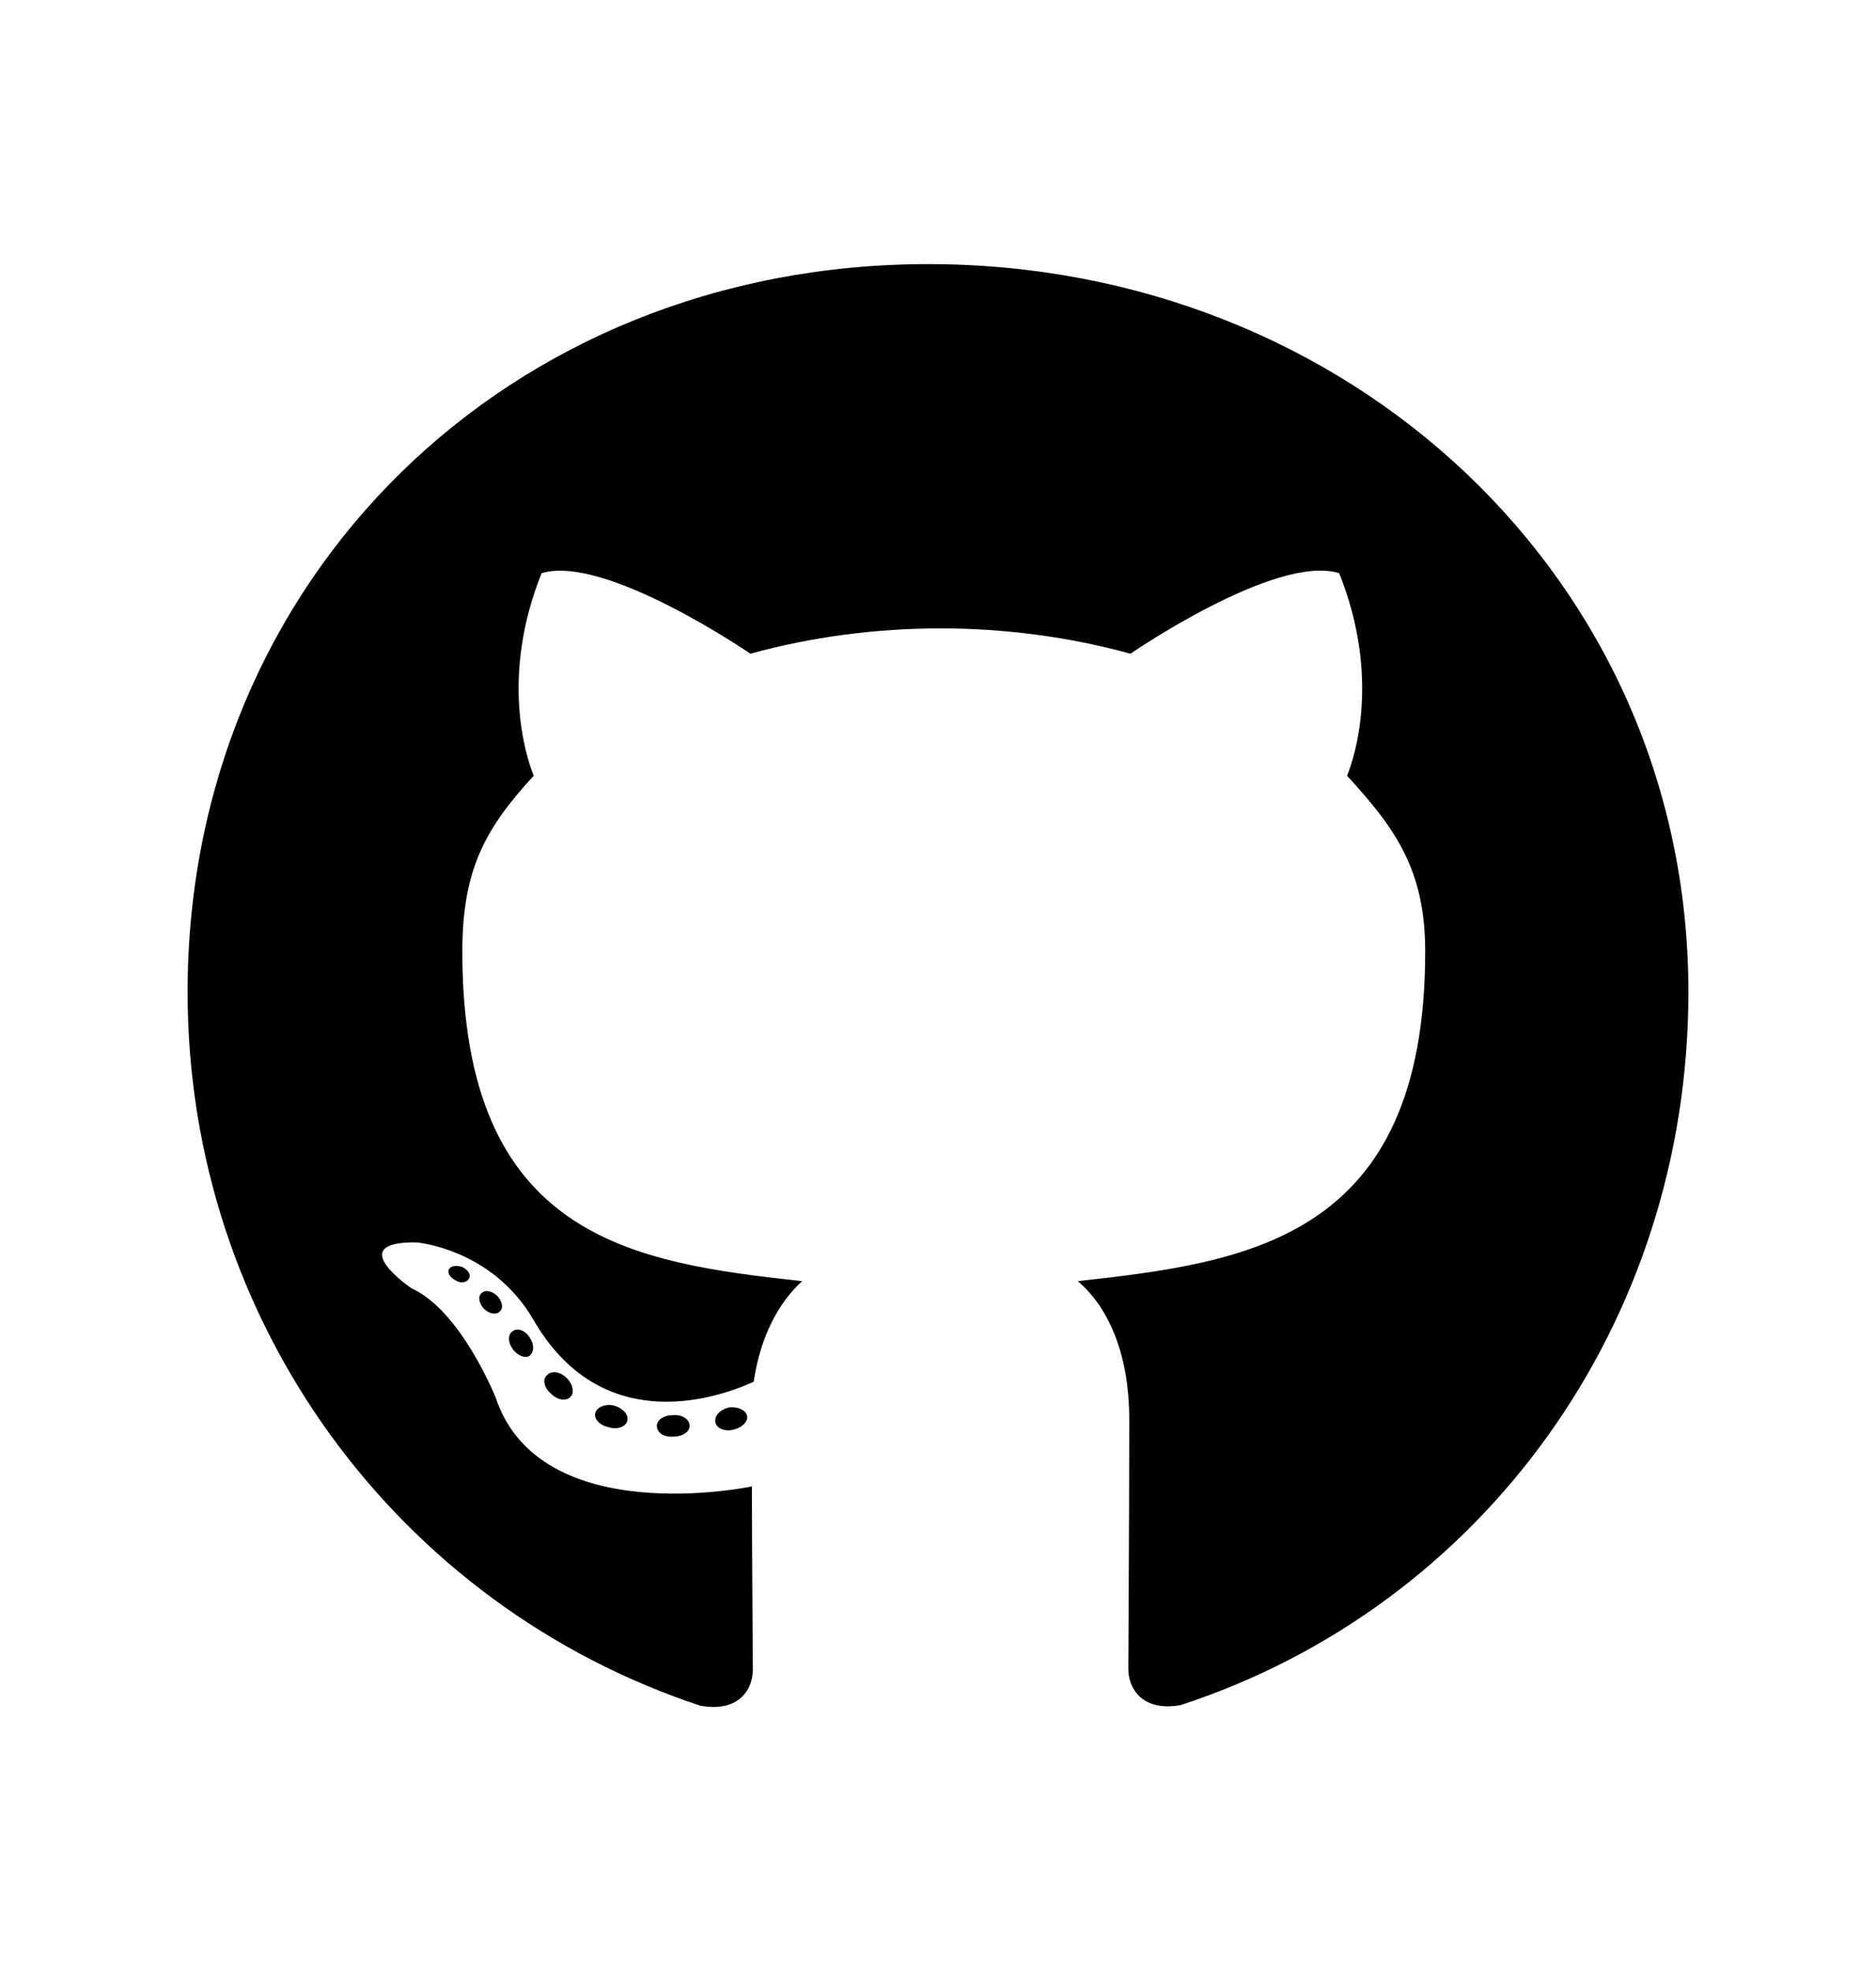 <svg width="20" height="21" viewBox="0 0 20 21" fill="none" xmlns="http://www.w3.org/2000/svg">
    <path d="M7.352 15.192C7.352 15.255 7.277 15.306 7.184 15.306C7.077 15.316 7.003 15.265 7.003 15.192C7.003 15.128 7.077 15.078 7.171 15.078C7.268 15.068 7.352 15.119 7.352 15.192ZM6.348 15.049C6.326 15.112 6.39 15.186 6.487 15.205C6.571 15.236 6.668 15.205 6.687 15.141C6.706 15.078 6.645 15.004 6.548 14.976C6.465 14.954 6.371 14.985 6.348 15.049ZM7.774 14.995C7.681 15.017 7.616 15.078 7.626 15.151C7.635 15.214 7.719 15.255 7.816 15.233C7.91 15.211 7.974 15.151 7.965 15.087C7.955 15.027 7.868 14.985 7.774 14.995ZM9.897 2.814C5.423 2.814 2 6.161 2 10.57C2 14.095 4.252 17.112 7.468 18.174C7.881 18.247 8.026 17.996 8.026 17.789C8.026 17.592 8.016 16.505 8.016 15.837C8.016 15.837 5.758 16.314 5.284 14.89C5.284 14.89 4.916 13.965 4.387 13.726C4.387 13.726 3.648 13.227 4.439 13.237C4.439 13.237 5.242 13.301 5.684 14.057C6.39 15.284 7.574 14.931 8.035 14.722C8.11 14.213 8.319 13.86 8.552 13.65C6.748 13.453 4.929 13.196 4.929 10.138C4.929 9.264 5.174 8.825 5.69 8.265C5.606 8.059 5.332 7.207 5.774 6.107C6.448 5.901 8 6.965 8 6.965C8.645 6.787 9.339 6.695 10.026 6.695C10.713 6.695 11.406 6.787 12.052 6.965C12.052 6.965 13.603 5.897 14.277 6.107C14.719 7.21 14.445 8.059 14.361 8.265C14.877 8.828 15.194 9.267 15.194 10.138C15.194 13.205 13.293 13.45 11.49 13.65C11.787 13.901 12.039 14.378 12.039 15.125C12.039 16.196 12.029 17.522 12.029 17.783C12.029 17.989 12.177 18.24 12.587 18.167C15.813 17.112 18 14.095 18 10.57C18 6.161 14.371 2.814 9.897 2.814ZM5.135 13.777C5.094 13.809 5.103 13.882 5.158 13.943C5.21 13.993 5.284 14.016 5.326 13.975C5.368 13.943 5.358 13.87 5.303 13.809C5.252 13.758 5.177 13.736 5.135 13.777ZM4.787 13.52C4.765 13.561 4.797 13.612 4.861 13.644C4.913 13.676 4.977 13.666 5 13.622C5.023 13.58 4.99 13.529 4.926 13.498C4.861 13.479 4.81 13.488 4.787 13.52ZM5.832 14.652C5.781 14.693 5.8 14.788 5.874 14.849C5.948 14.922 6.042 14.931 6.084 14.88C6.126 14.839 6.106 14.744 6.042 14.683C5.971 14.61 5.874 14.601 5.832 14.652ZM5.465 14.184C5.413 14.216 5.413 14.299 5.465 14.372C5.516 14.445 5.603 14.477 5.645 14.445C5.697 14.404 5.697 14.321 5.645 14.248C5.6 14.175 5.516 14.143 5.465 14.184Z"
          fill="currentColor"/>
</svg>
